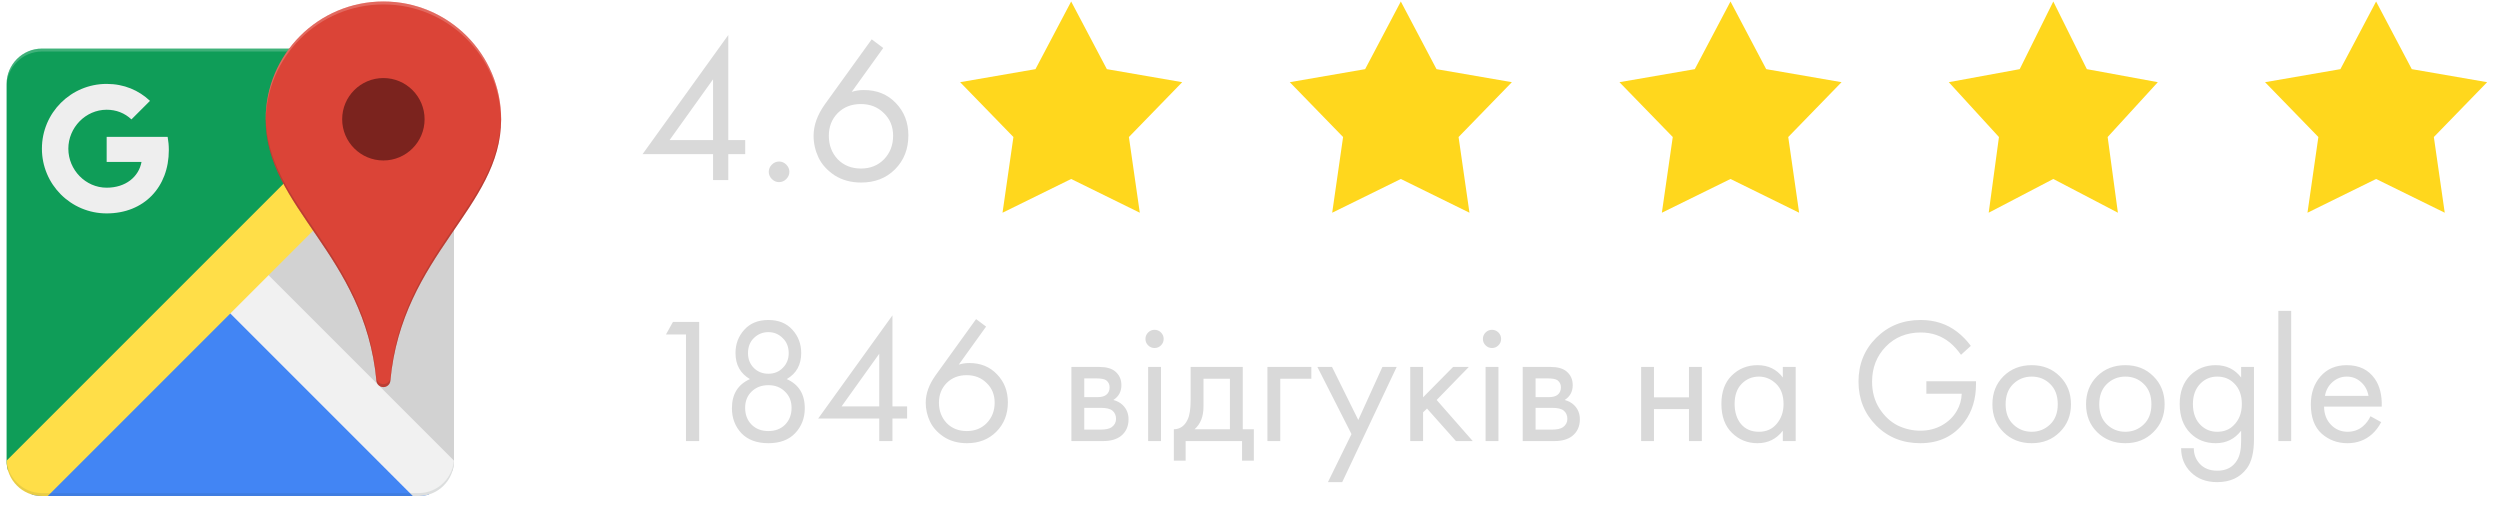 <svg width="182" height="37" viewBox="0 0 182 37" fill="none" xmlns="http://www.w3.org/2000/svg">
<path d="M16.766 19.822L31.235 3.651C30.997 3.577 30.743 3.537 30.48 3.537H3.052C1.638 3.537 0.48 4.694 0.48 6.108V33.536C0.48 33.799 0.52 34.053 0.594 34.292L16.766 19.822Z" fill="#0F9D58"/>
<path d="M16.766 19.825L2.297 35.996C2.536 36.07 2.79 36.11 3.052 36.11H30.48C30.743 36.11 30.997 36.07 31.236 35.996L16.766 19.825Z" fill="#4285F4"/>
<path d="M16.766 19.822L32.937 34.291C33.011 34.052 33.051 33.799 33.051 33.536V6.108C33.051 5.845 33.011 5.592 32.937 5.353L16.766 19.822Z" fill="#D2D2D2"/>
<path d="M33.053 33.538L17.625 18.109L14.625 20.681L30.053 36.109H30.482C31.896 36.109 33.053 34.952 33.053 33.538Z" fill="#F1F1F1"/>
<path d="M30.48 3.537L0.48 33.536C0.48 34.951 1.638 36.108 3.052 36.108H3.48L33.052 6.537V6.108C33.052 4.694 31.895 3.537 30.48 3.537Z" fill="#FFDE48"/>
<path d="M30.48 3.537H3.052C1.638 3.537 0.48 4.694 0.48 6.108V6.322C0.48 4.908 1.638 3.751 3.052 3.751H30.48C31.895 3.751 33.052 4.908 33.052 6.322V6.108C33.052 4.694 31.895 3.537 30.48 3.537Z" fill="white" fill-opacity="0.2"/>
<path d="M30.48 35.896H3.052C1.638 35.896 0.48 34.739 0.48 33.325V33.539C0.48 34.953 1.638 36.11 3.052 36.11H30.48C31.895 36.11 33.052 34.953 33.052 33.539V33.325C33.052 34.739 31.895 35.896 30.48 35.896Z" fill="#263238" fill-opacity="0.1"/>
<path d="M7.765 9.965V11.791H10.302C10.101 12.875 9.149 13.664 7.765 13.664C6.226 13.664 4.975 12.361 4.975 10.826C4.975 9.292 6.226 7.989 7.765 7.989C8.459 7.989 9.076 8.229 9.569 8.692L10.919 7.342C10.101 6.575 9.038 6.108 7.765 6.108C5.159 6.108 3.051 8.216 3.051 10.822C3.051 13.428 5.159 15.536 7.765 15.536C10.486 15.536 12.291 13.621 12.291 10.929C12.291 10.595 12.261 10.274 12.205 9.965L7.765 9.965Z" fill="#EEEEEE"/>
<mask id="mask0_2558_13601" style="mask-type:luminance" maskUnits="userSpaceOnUse" x="0" y="0" width="37" height="37">
<path d="M27.909 0.109C25.106 0.109 22.616 1.455 21.052 3.538H3.052C1.638 3.538 0.48 4.695 0.48 6.109V33.538C0.48 34.952 1.638 36.109 3.052 36.109H30.48C31.895 36.109 33.052 34.952 33.052 33.538V16.751C34.852 14.119 36.48 11.749 36.48 8.681C36.48 3.945 32.645 0.109 27.909 0.109Z" fill="white"/>
</mask>
<g mask="url(#mask0_2558_13601)">
<g opacity="0.25" filter="url(#filter0_f_2558_13601)">
<path d="M27.911 0.109C23.175 0.109 19.34 3.945 19.34 8.681C19.34 15.139 26.553 18.504 27.405 27.722C27.431 27.979 27.65 28.181 27.911 28.181C28.173 28.181 28.395 27.979 28.417 27.722C29.27 18.503 36.483 15.139 36.483 8.681C36.483 3.945 32.647 0.109 27.911 0.109Z" fill="#DB4437"/>
</g>
</g>
<path d="M27.911 0.109C23.175 0.109 19.34 3.945 19.34 8.681C19.34 15.139 26.553 18.504 27.405 27.722C27.431 27.979 27.65 28.181 27.911 28.181C28.173 28.181 28.395 27.979 28.417 27.722C29.27 18.503 36.483 15.139 36.483 8.681C36.483 3.945 32.647 0.109 27.911 0.109Z" fill="#DB4437"/>
<path d="M27.91 11.682C29.567 11.682 30.91 10.339 30.91 8.682C30.91 7.025 29.567 5.682 27.91 5.682C26.253 5.682 24.91 7.025 24.91 8.682C24.91 10.339 26.253 11.682 27.91 11.682Z" fill="#7B231E"/>
<path d="M27.911 0.324C32.604 0.324 36.414 4.095 36.478 8.771C36.478 8.741 36.483 8.711 36.483 8.681C36.483 3.945 32.647 0.109 27.911 0.109C23.175 0.109 19.34 3.945 19.34 8.681C19.34 8.711 19.344 8.741 19.344 8.771C19.408 4.095 23.218 0.324 27.911 0.324Z" fill="white" fill-opacity="0.2"/>
<path d="M28.417 27.506C28.395 27.763 28.173 27.965 27.911 27.965C27.65 27.965 27.427 27.763 27.405 27.506C26.561 18.33 19.413 14.953 19.344 8.555C19.344 8.598 19.34 8.636 19.34 8.679C19.34 15.137 26.553 18.502 27.405 27.72C27.431 27.977 27.65 28.179 27.911 28.179C28.173 28.179 28.395 27.977 28.417 27.72C29.27 18.502 36.483 15.137 36.483 8.679C36.483 8.636 36.478 8.598 36.478 8.555C36.41 14.953 29.265 18.335 28.417 27.506Z" fill="#3E2723" fill-opacity="0.2"/>
<path d="M53.02 2.549V10.199H54.251V11.219H53.02V13.109H51.91V11.219H46.781L53.02 2.549ZM48.745 10.199H51.91V5.774L48.745 10.199ZM56.191 13.034C56.041 12.884 55.966 12.709 55.966 12.509C55.966 12.309 56.041 12.134 56.191 11.984C56.341 11.834 56.516 11.759 56.716 11.759C56.916 11.759 57.091 11.834 57.241 11.984C57.391 12.134 57.466 12.309 57.466 12.509C57.466 12.709 57.391 12.884 57.241 13.034C57.091 13.184 56.916 13.259 56.716 13.259C56.516 13.259 56.341 13.184 56.191 13.034ZM63.459 2.864L64.299 3.494L62.004 6.689C62.284 6.599 62.579 6.554 62.889 6.554C63.839 6.554 64.614 6.869 65.214 7.499C65.824 8.129 66.129 8.914 66.129 9.854C66.129 10.854 65.804 11.679 65.154 12.329C64.514 12.969 63.694 13.289 62.694 13.289C61.954 13.289 61.309 13.114 60.759 12.764C60.219 12.404 59.829 11.974 59.589 11.474C59.349 10.964 59.229 10.434 59.229 9.884C59.229 9.124 59.504 8.359 60.054 7.589L63.459 2.864ZM62.679 12.269C63.359 12.269 63.919 12.044 64.359 11.594C64.799 11.134 65.019 10.564 65.019 9.884C65.019 9.214 64.794 8.664 64.344 8.234C63.904 7.794 63.344 7.574 62.664 7.574C61.984 7.574 61.424 7.794 60.984 8.234C60.554 8.674 60.339 9.224 60.339 9.884C60.339 10.564 60.554 11.134 60.984 11.594C61.424 12.044 61.989 12.269 62.679 12.269Z" fill="#D9D9D9"/>
<path d="M77.981 0.109L80.579 5.034L86.064 5.983L82.184 9.975L82.977 15.486L77.981 13.029L72.984 15.486L73.777 9.975L69.897 5.983L75.382 5.034L77.981 0.109Z" fill="#FFD71D"/>
<path d="M101.98 0.109L104.578 5.034L110.064 5.983L106.184 9.975L106.977 15.486L101.98 13.029L96.984 15.486L97.777 9.975L93.897 5.983L99.382 5.034L101.98 0.109Z" fill="#FFD71D"/>
<path d="M125.98 0.109L128.578 5.034L134.064 5.983L130.184 9.975L130.977 15.486L125.98 13.029L120.984 15.486L121.777 9.975L117.896 5.983L123.382 5.034L125.98 0.109Z" fill="#FFD71D"/>
<path d="M149.48 0.109L151.926 5.034L157.089 5.983L153.437 9.975L154.183 15.486L149.48 13.029L144.778 15.486L145.524 9.975L141.872 5.983L147.035 5.034L149.48 0.109Z" fill="#FFD71D"/>
<path d="M172.98 0.109L175.578 5.034L181.064 5.983L177.184 9.975L177.977 15.486L172.98 13.029L167.984 15.486L168.777 9.975L164.896 5.983L170.382 5.034L172.98 0.109Z" fill="#FFD71D"/>
<path d="M49.938 32.109V24.348H48.483L48.989 23.438H50.901V32.109H49.938ZM57.275 27.598C58.151 27.988 58.588 28.695 58.588 29.717C58.588 30.437 58.354 31.043 57.886 31.537C57.427 32.023 56.777 32.265 55.936 32.265C55.096 32.265 54.441 32.023 53.973 31.537C53.514 31.043 53.284 30.437 53.284 29.717C53.284 28.695 53.722 27.988 54.597 27.598C53.895 27.191 53.544 26.558 53.544 25.7C53.544 25.042 53.757 24.478 54.181 24.01C54.606 23.534 55.191 23.295 55.936 23.295C56.681 23.295 57.267 23.534 57.691 24.01C58.116 24.478 58.328 25.042 58.328 25.7C58.328 26.558 57.977 27.191 57.275 27.598ZM54.87 26.779C55.156 27.065 55.511 27.208 55.936 27.208C56.361 27.208 56.712 27.065 56.989 26.779C57.275 26.493 57.418 26.138 57.418 25.713C57.418 25.254 57.271 24.886 56.976 24.608C56.69 24.322 56.343 24.179 55.936 24.179C55.529 24.179 55.178 24.322 54.883 24.608C54.597 24.886 54.454 25.254 54.454 25.713C54.454 26.138 54.593 26.493 54.87 26.779ZM54.714 30.913C55.026 31.225 55.434 31.381 55.936 31.381C56.439 31.381 56.846 31.225 57.158 30.913C57.47 30.593 57.626 30.185 57.626 29.691C57.626 29.206 57.466 28.812 57.145 28.508C56.833 28.196 56.43 28.04 55.936 28.04C55.442 28.04 55.035 28.196 54.714 28.508C54.402 28.812 54.246 29.206 54.246 29.691C54.246 30.185 54.402 30.593 54.714 30.913ZM64.971 22.957V29.587H66.037V30.471H64.971V32.109H64.009V30.471H59.563L64.971 22.957ZM61.266 29.587H64.009V25.752L61.266 29.587ZM71.059 23.23L71.787 23.776L69.798 26.545C70.041 26.467 70.297 26.428 70.565 26.428C71.389 26.428 72.06 26.701 72.58 27.247C73.109 27.793 73.373 28.474 73.373 29.288C73.373 30.155 73.092 30.87 72.528 31.433C71.974 31.988 71.263 32.265 70.396 32.265C69.755 32.265 69.196 32.114 68.719 31.81C68.251 31.498 67.913 31.126 67.705 30.692C67.497 30.25 67.393 29.791 67.393 29.314C67.393 28.656 67.632 27.993 68.108 27.325L71.059 23.23ZM70.383 31.381C70.973 31.381 71.458 31.186 71.839 30.796C72.221 30.398 72.411 29.904 72.411 29.314C72.411 28.734 72.216 28.257 71.826 27.884C71.445 27.503 70.96 27.312 70.37 27.312C69.781 27.312 69.296 27.503 68.914 27.884C68.542 28.266 68.355 28.742 68.355 29.314C68.355 29.904 68.542 30.398 68.914 30.796C69.296 31.186 69.785 31.381 70.383 31.381ZM77.998 26.714H80.039C80.533 26.714 80.91 26.818 81.17 27.026C81.482 27.278 81.638 27.616 81.638 28.04C81.638 28.508 81.443 28.868 81.053 29.119C81.322 29.189 81.547 29.31 81.729 29.483C82.015 29.761 82.158 30.107 82.158 30.523C82.158 31.043 81.972 31.451 81.599 31.745C81.279 31.988 80.854 32.109 80.325 32.109H77.998V26.714ZM78.934 28.911H79.922C80.174 28.911 80.373 28.859 80.52 28.755C80.694 28.625 80.78 28.439 80.78 28.196C80.78 27.98 80.694 27.806 80.52 27.676C80.39 27.59 80.139 27.546 79.766 27.546H78.934V28.911ZM78.934 31.277H80.091C80.49 31.277 80.772 31.217 80.936 31.095C81.144 30.939 81.248 30.74 81.248 30.497C81.248 30.237 81.157 30.034 80.975 29.886C80.811 29.756 80.529 29.691 80.13 29.691H78.934V31.277ZM83.584 26.714H84.52V32.109H83.584V26.714ZM83.584 25.141C83.454 25.011 83.389 24.855 83.389 24.673C83.389 24.491 83.454 24.335 83.584 24.205C83.714 24.075 83.87 24.01 84.052 24.01C84.234 24.01 84.39 24.075 84.52 24.205C84.65 24.335 84.715 24.491 84.715 24.673C84.715 24.855 84.65 25.011 84.52 25.141C84.39 25.271 84.234 25.336 84.052 25.336C83.87 25.336 83.714 25.271 83.584 25.141ZM86.678 26.714H90.474V31.251H91.28V33.539H90.422V32.109H86.314V33.539H85.456V31.251C85.907 31.243 86.241 31.009 86.457 30.549C86.605 30.246 86.678 29.769 86.678 29.119V26.714ZM89.538 31.251V27.572H87.614V29.6C87.614 30.32 87.398 30.87 86.964 31.251H89.538ZM92.268 32.109V26.714H95.466V27.572H93.204V32.109H92.268ZM96.673 35.099L98.389 31.602L95.906 26.714H96.972L98.883 30.575L100.638 26.714H101.678L97.713 35.099H96.673ZM102.665 26.714H103.601V28.924L105.785 26.714H106.929L104.589 29.119L107.215 32.109H105.993L103.887 29.743L103.601 30.016V32.109H102.665V26.714ZM108.15 26.714H109.086V32.109H108.15V26.714ZM108.15 25.141C108.02 25.011 107.955 24.855 107.955 24.673C107.955 24.491 108.02 24.335 108.15 24.205C108.28 24.075 108.436 24.01 108.618 24.01C108.8 24.01 108.956 24.075 109.086 24.205C109.216 24.335 109.281 24.491 109.281 24.673C109.281 24.855 109.216 25.011 109.086 25.141C108.956 25.271 108.8 25.336 108.618 25.336C108.436 25.336 108.28 25.271 108.15 25.141ZM110.854 26.714H112.895C113.389 26.714 113.766 26.818 114.026 27.026C114.338 27.278 114.494 27.616 114.494 28.04C114.494 28.508 114.299 28.868 113.909 29.119C114.177 29.189 114.403 29.31 114.585 29.483C114.871 29.761 115.014 30.107 115.014 30.523C115.014 31.043 114.827 31.451 114.455 31.745C114.134 31.988 113.709 32.109 113.181 32.109H110.854V26.714ZM111.79 28.911H112.778C113.029 28.911 113.228 28.859 113.376 28.755C113.549 28.625 113.636 28.439 113.636 28.196C113.636 27.98 113.549 27.806 113.376 27.676C113.246 27.59 112.994 27.546 112.622 27.546H111.79V28.911ZM111.79 31.277H112.947C113.345 31.277 113.627 31.217 113.792 31.095C114 30.939 114.104 30.74 114.104 30.497C114.104 30.237 114.013 30.034 113.831 29.886C113.666 29.756 113.384 29.691 112.986 29.691H111.79V31.277ZM119.474 32.109V26.714H120.41V28.924H122.958V26.714H123.894V32.109H122.958V29.782H120.41V32.109H119.474ZM129.79 27.481V26.714H130.726V32.109H129.79V31.355C129.322 31.962 128.707 32.265 127.944 32.265C127.216 32.265 126.597 32.014 126.085 31.511C125.574 31.009 125.318 30.307 125.318 29.405C125.318 28.521 125.57 27.832 126.072 27.338C126.584 26.836 127.208 26.584 127.944 26.584C128.724 26.584 129.34 26.883 129.79 27.481ZM128.048 27.416C127.554 27.416 127.134 27.594 126.787 27.949C126.449 28.296 126.28 28.781 126.28 29.405C126.28 30.003 126.436 30.493 126.748 30.874C127.069 31.247 127.502 31.433 128.048 31.433C128.594 31.433 129.028 31.238 129.348 30.848C129.678 30.458 129.842 29.982 129.842 29.418C129.842 28.777 129.66 28.283 129.296 27.936C128.932 27.59 128.516 27.416 128.048 27.416ZM140.239 28.664V27.754H143.853V27.962C143.853 29.037 143.576 29.951 143.021 30.705C142.25 31.745 141.175 32.265 139.797 32.265C138.515 32.265 137.444 31.836 136.586 30.978C135.728 30.112 135.299 29.046 135.299 27.78C135.299 26.515 135.728 25.453 136.586 24.595C137.453 23.729 138.532 23.295 139.823 23.295C140.846 23.295 141.73 23.581 142.475 24.153C142.857 24.448 143.19 24.79 143.476 25.18L142.761 25.83C142.51 25.475 142.237 25.176 141.942 24.933C141.344 24.448 140.642 24.205 139.836 24.205C138.805 24.205 137.956 24.548 137.288 25.232C136.621 25.917 136.287 26.771 136.287 27.793C136.287 28.539 136.469 29.193 136.833 29.756C137.197 30.311 137.639 30.718 138.159 30.978C138.688 31.23 139.238 31.355 139.81 31.355C140.382 31.355 140.902 31.225 141.37 30.965C141.847 30.697 142.211 30.341 142.462 29.899C142.679 29.527 142.796 29.115 142.813 28.664H140.239ZM149.948 31.459C149.411 31.997 148.73 32.265 147.907 32.265C147.084 32.265 146.399 31.997 145.853 31.459C145.316 30.922 145.047 30.246 145.047 29.431C145.047 28.608 145.316 27.928 145.853 27.39C146.399 26.853 147.084 26.584 147.907 26.584C148.73 26.584 149.411 26.853 149.948 27.39C150.494 27.928 150.767 28.608 150.767 29.431C150.767 30.246 150.494 30.922 149.948 31.459ZM149.246 27.949C148.882 27.594 148.436 27.416 147.907 27.416C147.378 27.416 146.928 27.598 146.555 27.962C146.191 28.318 146.009 28.807 146.009 29.431C146.009 30.055 146.195 30.545 146.568 30.9C146.941 31.256 147.387 31.433 147.907 31.433C148.427 31.433 148.873 31.256 149.246 30.9C149.619 30.545 149.805 30.055 149.805 29.431C149.805 28.799 149.619 28.305 149.246 27.949ZM156.765 31.459C156.228 31.997 155.548 32.265 154.724 32.265C153.901 32.265 153.216 31.997 152.67 31.459C152.133 30.922 151.864 30.246 151.864 29.431C151.864 28.608 152.133 27.928 152.67 27.39C153.216 26.853 153.901 26.584 154.724 26.584C155.548 26.584 156.228 26.853 156.765 27.39C157.311 27.928 157.584 28.608 157.584 29.431C157.584 30.246 157.311 30.922 156.765 31.459ZM156.063 27.949C155.699 27.594 155.253 27.416 154.724 27.416C154.196 27.416 153.745 27.598 153.372 27.962C153.008 28.318 152.826 28.807 152.826 29.431C152.826 30.055 153.013 30.545 153.385 30.9C153.758 31.256 154.204 31.433 154.724 31.433C155.244 31.433 155.691 31.256 156.063 30.9C156.436 30.545 156.622 30.055 156.622 29.431C156.622 28.799 156.436 28.305 156.063 27.949ZM163.154 27.481V26.714H164.09V31.979C164.09 32.924 163.916 33.63 163.57 34.098C163.076 34.766 162.356 35.099 161.412 35.099C160.614 35.099 159.973 34.857 159.488 34.371C159.02 33.903 158.786 33.323 158.786 32.629H159.709C159.709 33.063 159.847 33.435 160.125 33.747C160.437 34.094 160.87 34.267 161.425 34.267C162.075 34.267 162.551 34.016 162.855 33.513C163.054 33.193 163.154 32.733 163.154 32.135V31.355C162.686 31.962 162.07 32.265 161.308 32.265C160.562 32.265 159.947 32.023 159.462 31.537C158.942 31.017 158.682 30.307 158.682 29.405C158.682 28.53 158.942 27.832 159.462 27.312C159.964 26.827 160.58 26.584 161.308 26.584C162.079 26.584 162.694 26.883 163.154 27.481ZM161.412 27.416C160.935 27.416 160.528 27.585 160.19 27.923C159.826 28.296 159.644 28.79 159.644 29.405C159.644 30.09 159.847 30.619 160.255 30.991C160.575 31.286 160.961 31.433 161.412 31.433C161.897 31.433 162.291 31.282 162.595 30.978C163.002 30.588 163.206 30.068 163.206 29.418C163.206 28.768 163.015 28.261 162.634 27.897C162.313 27.577 161.906 27.416 161.412 27.416ZM165.863 22.632H166.799V32.109H165.863V22.632ZM172.571 30.302L173.351 30.731C173.169 31.078 172.948 31.368 172.688 31.602C172.194 32.044 171.596 32.265 170.894 32.265C170.166 32.265 169.537 32.031 169.009 31.563C168.489 31.087 168.229 30.38 168.229 29.444C168.229 28.621 168.463 27.941 168.931 27.403C169.407 26.857 170.044 26.584 170.842 26.584C171.743 26.584 172.423 26.914 172.883 27.572C173.247 28.092 173.416 28.768 173.39 29.6H169.191C169.199 30.146 169.368 30.588 169.698 30.926C170.027 31.264 170.43 31.433 170.907 31.433C171.331 31.433 171.7 31.303 172.012 31.043C172.254 30.835 172.441 30.588 172.571 30.302ZM169.256 28.82H172.428C172.35 28.396 172.163 28.058 171.869 27.806C171.583 27.546 171.24 27.416 170.842 27.416C170.452 27.416 170.105 27.551 169.802 27.819C169.507 28.079 169.325 28.413 169.256 28.82Z" fill="#D9D9D9"/>
<defs>
<filter id="filter0_f_2558_13601" x="-1180.66" y="-1199.89" width="2417.14" height="2428.07" filterUnits="userSpaceOnUse" color-interpolation-filters="sRGB">
<feFlood flood-opacity="0" result="BackgroundImageFix"/>
<feBlend mode="normal" in="SourceGraphic" in2="BackgroundImageFix" result="shape"/>
<feGaussianBlur stdDeviation="600" result="effect1_foregroundBlur_2558_13601"/>
</filter>
</defs>
</svg>
